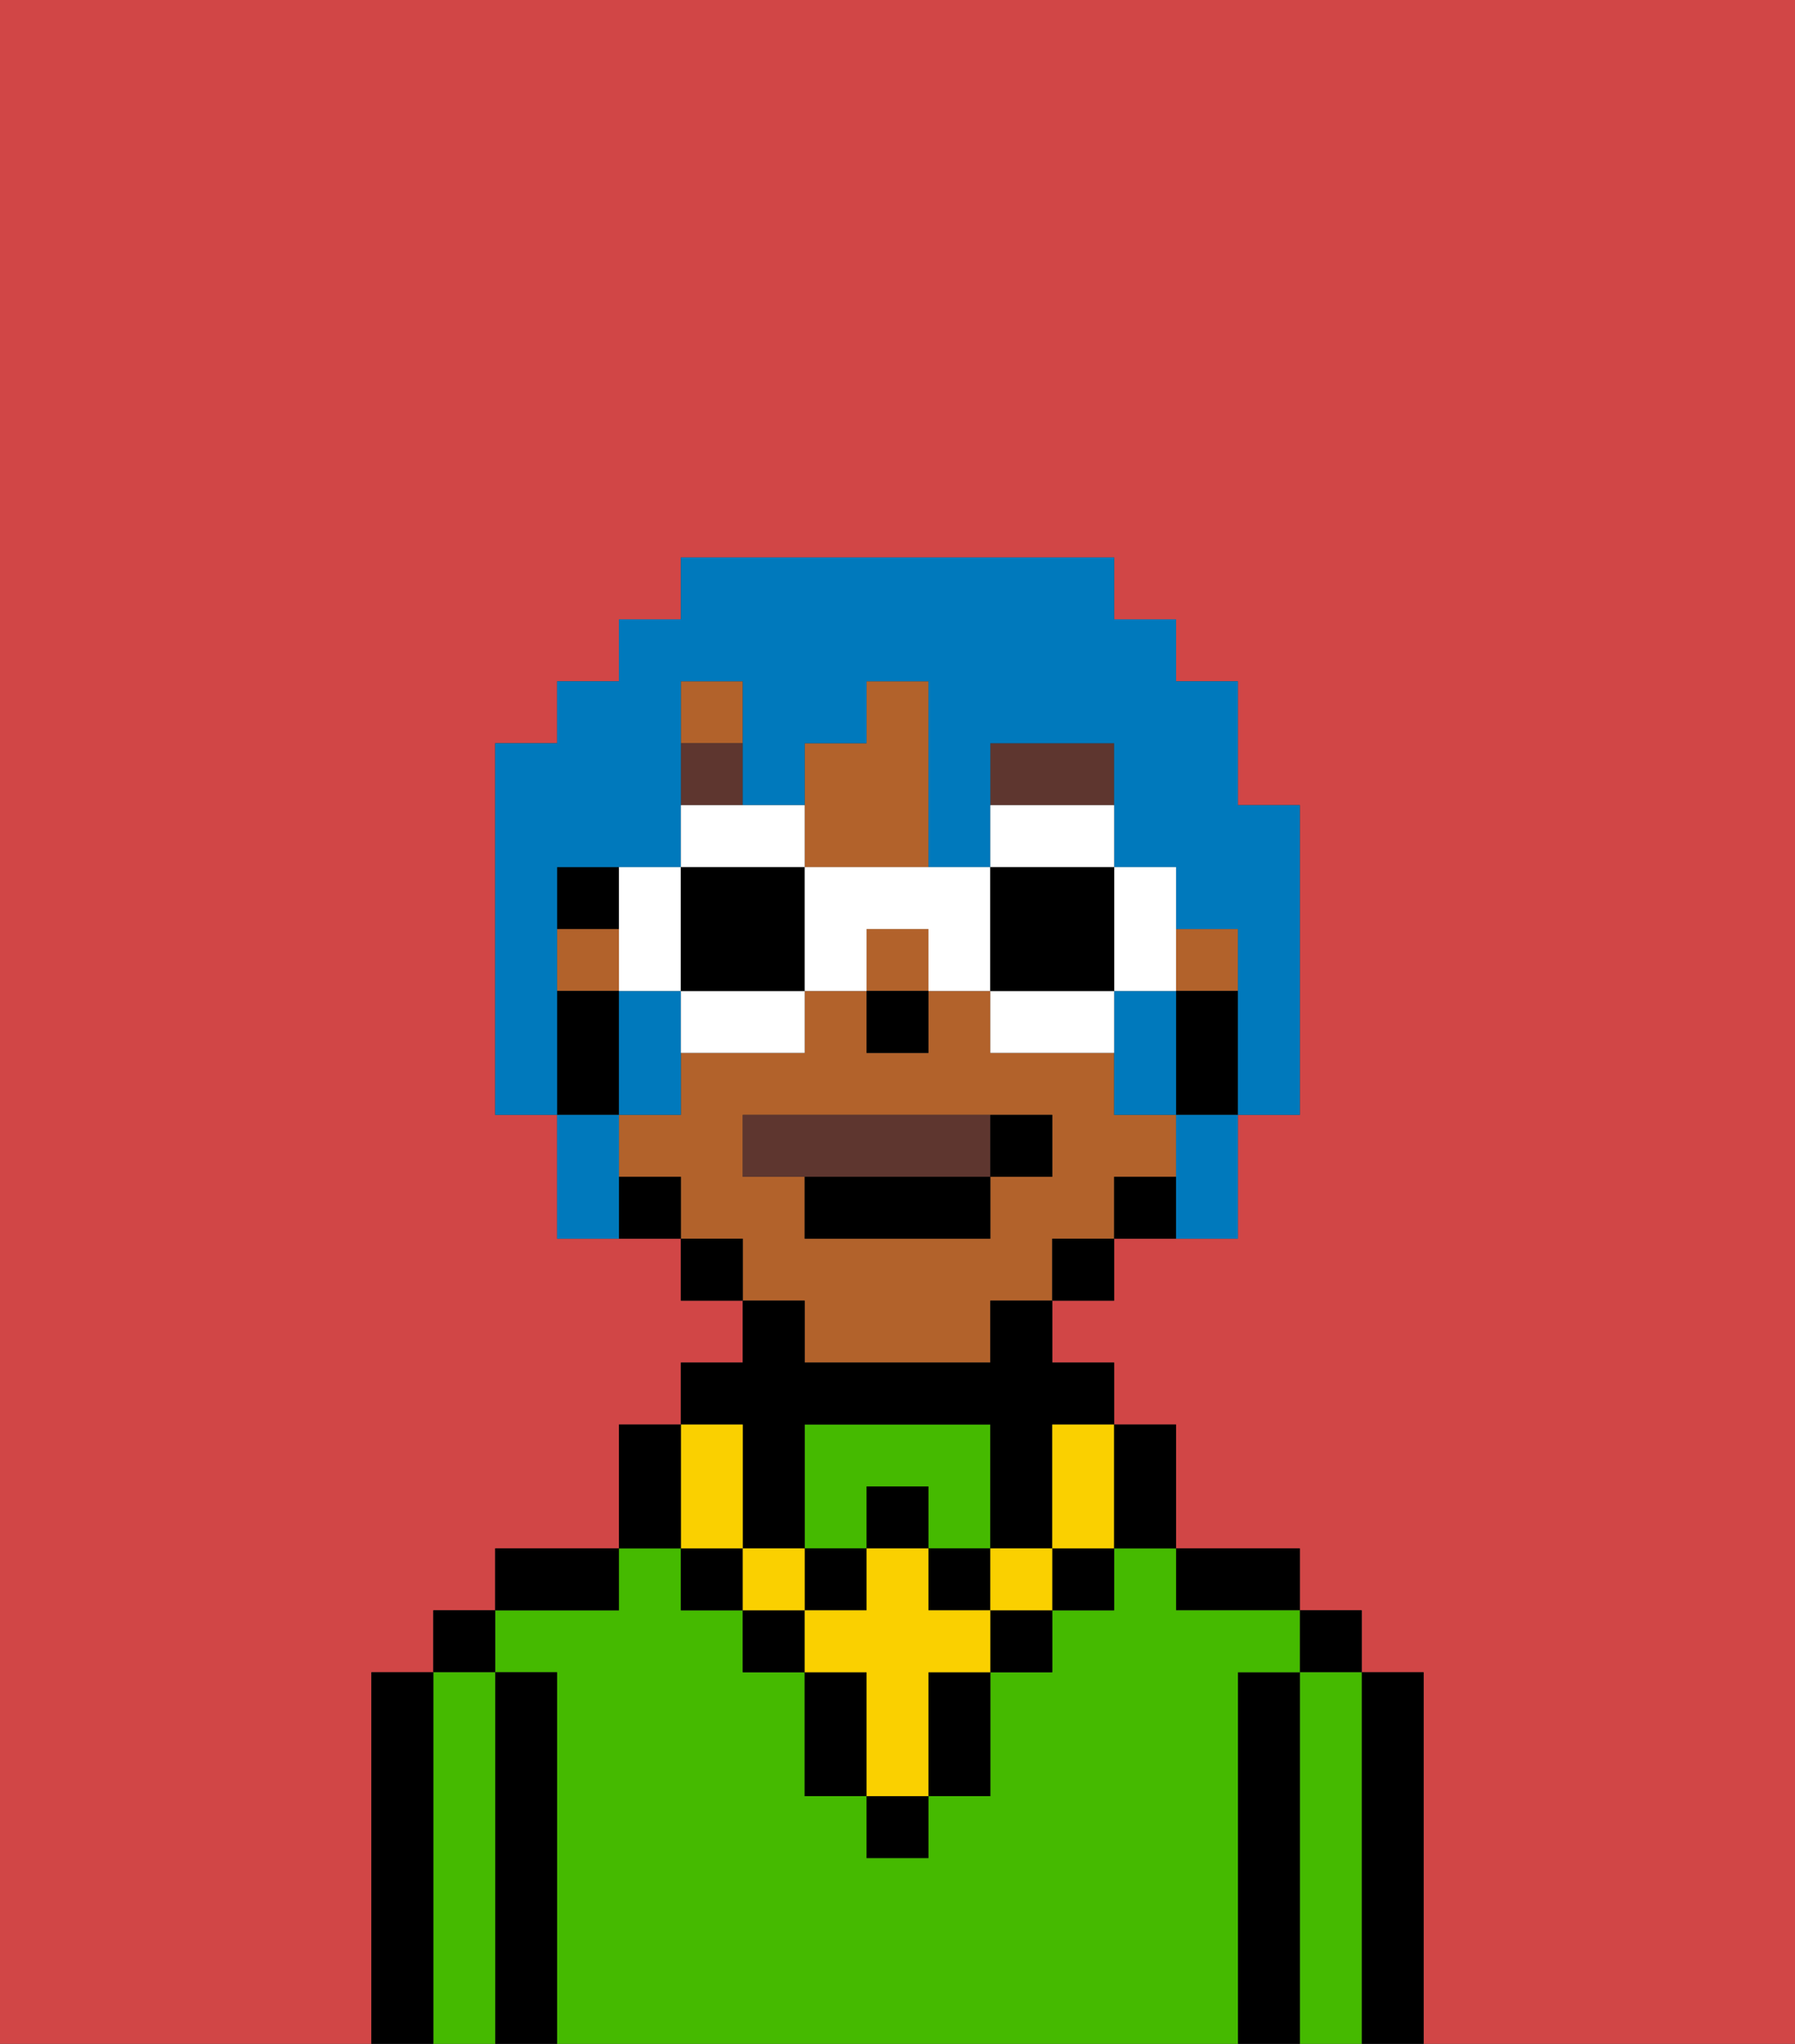 <svg xmlns="http://www.w3.org/2000/svg" viewBox="0 0 29 33"><rect x="0" y="0" width="29" height="33" fill="#333333" stroke="none"/><defs><style>polygon,rect,path{shape-rendering:crispedges;}.ka59-1{fill:#d14646;}.ka59-2{fill:#000000;}.ka59-3{fill:#45ba00;}.ka59-4{fill:#b2622b;}.ka59-5{fill:#5e362f;}.ka59-6{fill:#fad000;}.ka59-7{fill:#5e362f;}.ka59-8{fill:#0079bc;}.ka59-9{fill:#ffffff;}</style></defs><path class="ka59-1" d="M6,32V27H7V26H8V25h2V23h1V22h1V21H11V20H9V18H8V12H9V11h1V10h1V9h7v1h1v1h1v2h1v5H20v2H18v1H17v1h1v1h1v2h2v1h1v1h1v6h6V0H0V33H6Z"/><path class="ka59-2" d="M23,27H22v6h1V27Z"/><rect class="ka59-2" x="21" y="26" width="1" height="1"/><path class="ka59-3" d="M22,27H21v6h1V27Z"/><path class="ka59-2" d="M21,27H20v6h1V27Z"/><path class="ka59-2" d="M20,26h1V25H19v1Z"/><path class="ka59-3" d="M14,24h1v1h1V23H13v2h1Z"/><path class="ka59-3" d="M20,27h1V26H19V25H18v1H17v1H16v2H15v1H14V29H13V27H12V26H11V25H10v1H8v1H9v6H20V27Z"/><path class="ka59-2" d="M10,25H8v1h2Z"/><path class="ka59-2" d="M9,27H8v6H9V27Z"/><rect class="ka59-2" x="7" y="26" width="1" height="1"/><path class="ka59-3" d="M8,27H7v6H8V27Z"/><path class="ka59-2" d="M7,27H6v6H7V27Z"/><rect class="ka59-4" x="19" y="15" width="1" height="1"/><rect class="ka59-4" x="11" y="11" width="1" height="1"/><path class="ka59-4" d="M13,22h3V21h1V20h1V19h1V18H18V17H16V16H15v1H14V16H13v1H11v1H10v1h1v1h1v1h1Zm-1-3V18h5v1H16v1H13V19Z"/><rect class="ka59-4" x="14" y="15" width="1" height="1"/><rect class="ka59-4" x="9" y="15" width="1" height="1"/><path class="ka59-4" d="M14,14h1V11H14v1H13v2Z"/><path class="ka59-2" d="M19,16v2h1V16Z"/><path class="ka59-2" d="M18,19v1h1V19Z"/><rect class="ka59-2" x="17" y="20" width="1" height="1"/><rect class="ka59-2" x="11" y="20" width="1" height="1"/><path class="ka59-2" d="M10,19v1h1V19Z"/><rect class="ka59-2" x="9" y="14" width="1" height="1"/><path class="ka59-2" d="M10,17V16H9v2h1Z"/><rect class="ka59-2" x="14" y="16" width="1" height="1"/><path class="ka59-5" d="M18,12H16v1h2Z"/><rect class="ka59-5" x="11" y="12" width="1" height="1"/><rect class="ka59-2" x="14" y="29" width="1" height="1"/><rect class="ka59-2" x="12" y="26" width="1" height="1"/><path class="ka59-2" d="M15,28v1h1V27H15Z"/><rect class="ka59-2" x="16" y="26" width="1" height="1"/><path class="ka59-2" d="M13,27v2h1V27Z"/><rect class="ka59-2" x="17" y="25" width="1" height="1"/><rect class="ka59-2" x="11" y="25" width="1" height="1"/><rect class="ka59-2" x="14" y="24" width="1" height="1"/><rect class="ka59-2" x="13" y="25" width="1" height="1"/><rect class="ka59-2" x="15" y="25" width="1" height="1"/><path class="ka59-2" d="M12,24v1h1V23h3v2h1V23h1V22H17V21H16v1H13V21H12v1H11v1h1Z"/><rect class="ka59-6" x="16" y="25" width="1" height="1"/><path class="ka59-6" d="M15,26V25H14v1H13v1h1v2h1V27h1V26Z"/><rect class="ka59-6" x="12" y="25" width="1" height="1"/><path class="ka59-6" d="M11,25h1V23H11v2Z"/><path class="ka59-6" d="M17,24v1h1V23H17Z"/><path class="ka59-2" d="M19,25V23H18v2Z"/><path class="ka59-2" d="M11,24V23H10v2h1Z"/><path class="ka59-7" d="M16,19V18H12v1h4Z"/><path class="ka59-2" d="M13,20h3V19H13Z"/><path class="ka59-2" d="M17,19V18H16v1Z"/><path class="ka59-8" d="M9,15V14h2V11h1v2h1V12h1V11h1v3h1V12h2v2h1v1h1v3h1V13H20V11H19V10H18V9H11v1H10v1H9v1H8v6H9V15Z"/><path class="ka59-8" d="M18,16v2h1V16Z"/><path class="ka59-8" d="M10,16v2h1V16Z"/><path class="ka59-8" d="M10,18H9v2h1V18Z"/><path class="ka59-8" d="M19,19v1h1V18H19Z"/><path class="ka59-9" d="M13,13H11v1h2Z"/><path class="ka59-9" d="M11,17h2V16H11Z"/><path class="ka59-9" d="M11,15V14H10v2h1Z"/><path class="ka59-2" d="M11,14v2h2V14Z"/><path class="ka59-9" d="M19,16V14H18v2Z"/><path class="ka59-9" d="M18,13H16v1h2Z"/><path class="ka59-9" d="M17,16H16v1h2V16Z"/><path class="ka59-9" d="M15,14H13v2h1V15h1v1h1V14Z"/><path class="ka59-2" d="M18,16V14H16v2h2Z"/></svg>